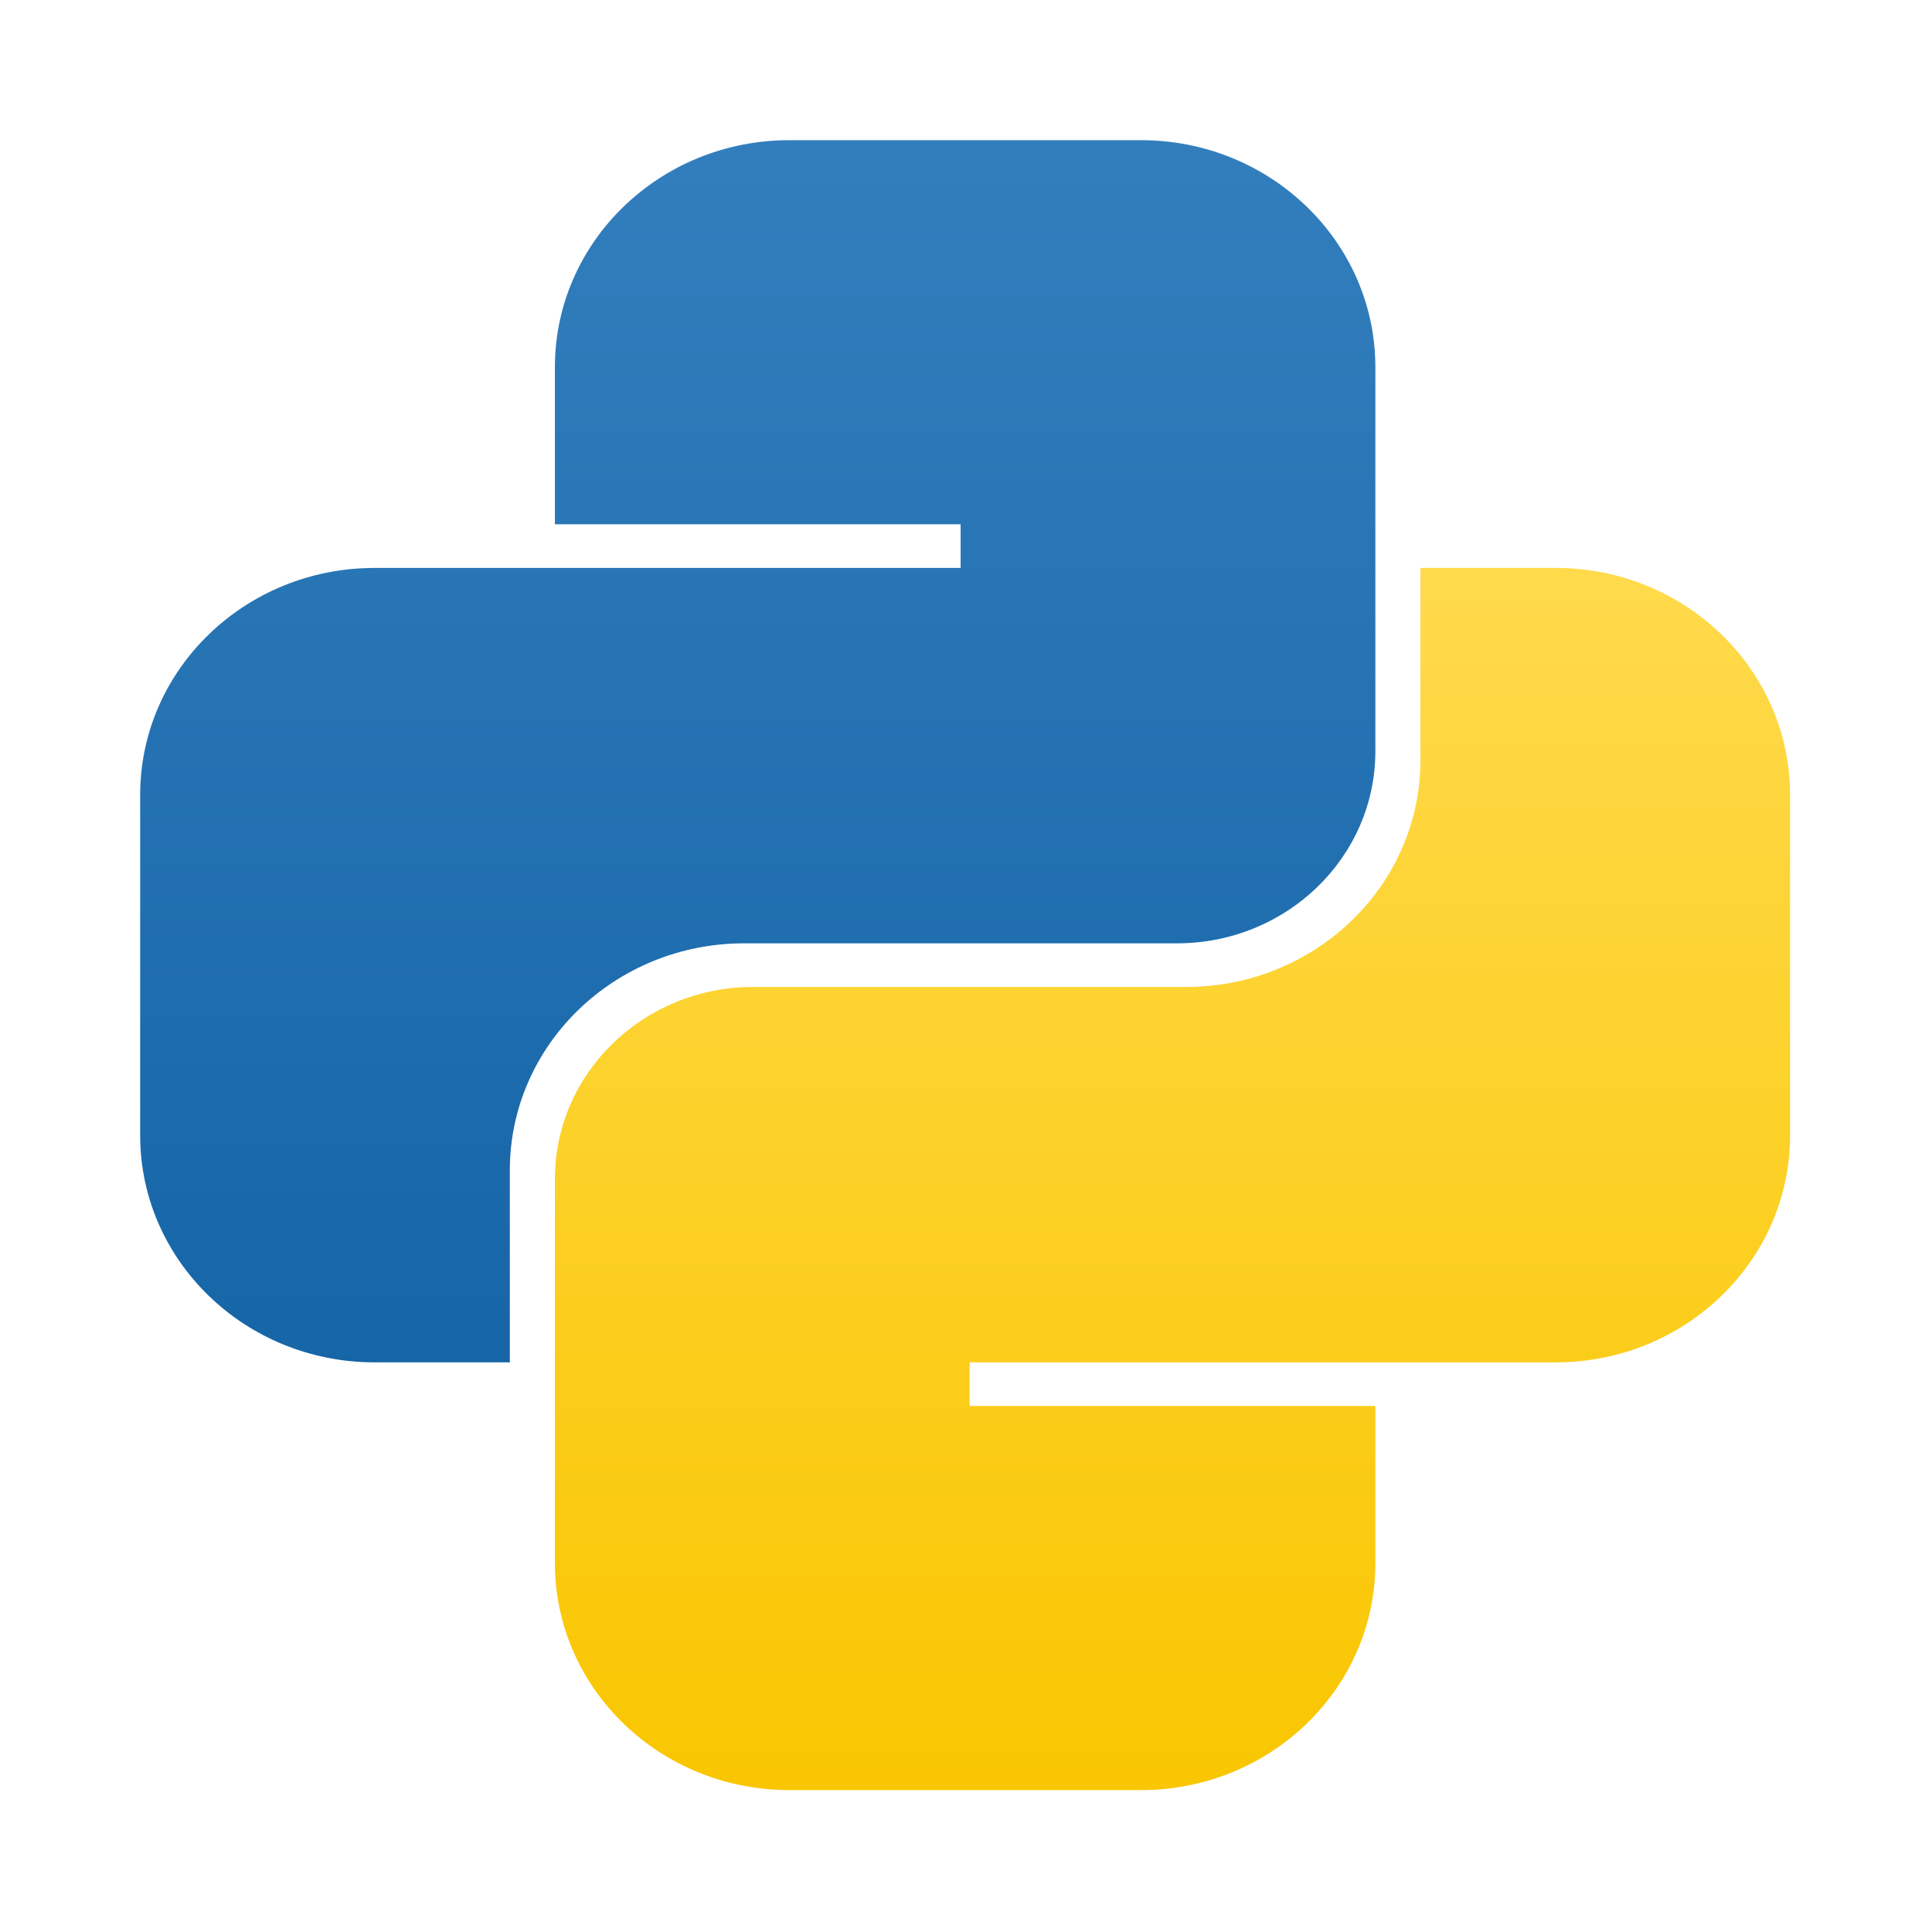 <svg xmlns="http://www.w3.org/2000/svg" xmlns:xlink="http://www.w3.org/1999/xlink" width="500" zoomAndPan="magnify" viewBox="0 0 375 375" height="500" preserveAspectRatio="xMidYMid meet" version="1.0"><defs><clipPath id="2718257865"><path d="M 27 27 L 267 27 L 267 265 L 27 265 Z M 27 27 " clip-rule="nonzero"/></clipPath><clipPath id="c1edde3c0e"><path d="M 153.207 27.207 C 128.078 27.207 107.707 46.934 107.707 71.262 L 107.707 101.762 L 186.457 101.762 L 186.457 110.234 L 72.707 110.234 C 47.578 110.234 27.207 129.961 27.207 154.289 L 27.207 220.375 C 27.207 244.707 47.578 264.43 72.707 264.43 L 98.957 264.43 L 98.957 227.152 C 98.957 202.82 119.328 183.098 144.457 183.098 L 228.457 183.098 C 249.719 183.098 266.957 166.406 266.957 145.82 L 266.957 71.262 C 266.957 46.934 246.586 27.207 221.457 27.207 Z M 142.707 81.43 C 151.406 81.43 158.457 74.602 158.457 66.18 C 158.457 57.758 151.406 50.93 142.707 50.93 C 134.008 50.93 126.957 57.758 126.957 66.18 C 126.957 74.602 134.008 81.43 142.707 81.43 Z M 142.707 81.43 " clip-rule="evenodd"/></clipPath><linearGradient x1="12.481" gradientTransform="matrix(11.438, 0, 0, 11.438, 4.332, 4.332)" y1="2" x2="12.481" gradientUnits="userSpaceOnUse" y2="22.741" id="f7c081e021"><stop stop-opacity="1" stop-color="rgb(19.6%, 49.399%, 74.1%)" offset="0"/><stop stop-opacity="1" stop-color="rgb(19.421%, 49.246%, 73.965%)" offset="0.031"/><stop stop-opacity="1" stop-color="rgb(19.064%, 48.94%, 73.695%)" offset="0.062"/><stop stop-opacity="1" stop-color="rgb(18.709%, 48.633%, 73.427%)" offset="0.094"/><stop stop-opacity="1" stop-color="rgb(18.352%, 48.326%, 73.158%)" offset="0.125"/><stop stop-opacity="1" stop-color="rgb(17.996%, 48.021%, 72.89%)" offset="0.156"/><stop stop-opacity="1" stop-color="rgb(17.639%, 47.714%, 72.621%)" offset="0.188"/><stop stop-opacity="1" stop-color="rgb(17.284%, 47.408%, 72.353%)" offset="0.219"/><stop stop-opacity="1" stop-color="rgb(16.927%, 47.102%, 72.084%)" offset="0.25"/><stop stop-opacity="1" stop-color="rgb(16.571%, 46.796%, 71.815%)" offset="0.281"/><stop stop-opacity="1" stop-color="rgb(16.214%, 46.489%, 71.545%)" offset="0.312"/><stop stop-opacity="1" stop-color="rgb(15.858%, 46.184%, 71.277%)" offset="0.344"/><stop stop-opacity="1" stop-color="rgb(15.501%, 45.877%, 71.008%)" offset="0.375"/><stop stop-opacity="1" stop-color="rgb(15.146%, 45.57%, 70.74%)" offset="0.406"/><stop stop-opacity="1" stop-color="rgb(14.789%, 45.264%, 70.471%)" offset="0.438"/><stop stop-opacity="1" stop-color="rgb(14.433%, 44.958%, 70.203%)" offset="0.469"/><stop stop-opacity="1" stop-color="rgb(14.078%, 44.652%, 69.934%)" offset="0.5"/><stop stop-opacity="1" stop-color="rgb(13.721%, 44.345%, 69.666%)" offset="0.531"/><stop stop-opacity="1" stop-color="rgb(13.365%, 44.04%, 69.395%)" offset="0.562"/><stop stop-opacity="1" stop-color="rgb(13.008%, 43.733%, 69.127%)" offset="0.594"/><stop stop-opacity="1" stop-color="rgb(12.653%, 43.427%, 68.858%)" offset="0.625"/><stop stop-opacity="1" stop-color="rgb(12.296%, 43.121%, 68.59%)" offset="0.656"/><stop stop-opacity="1" stop-color="rgb(11.94%, 42.815%, 68.321%)" offset="0.688"/><stop stop-opacity="1" stop-color="rgb(11.583%, 42.508%, 68.053%)" offset="0.719"/><stop stop-opacity="1" stop-color="rgb(11.227%, 42.201%, 67.784%)" offset="0.75"/><stop stop-opacity="1" stop-color="rgb(10.87%, 41.896%, 67.516%)" offset="0.781"/><stop stop-opacity="1" stop-color="rgb(10.515%, 41.589%, 67.245%)" offset="0.812"/><stop stop-opacity="1" stop-color="rgb(10.158%, 41.283%, 66.977%)" offset="0.844"/><stop stop-opacity="1" stop-color="rgb(9.802%, 40.977%, 66.708%)" offset="0.875"/><stop stop-opacity="1" stop-color="rgb(9.445%, 40.671%, 66.44%)" offset="0.906"/><stop stop-opacity="1" stop-color="rgb(9.09%, 40.364%, 66.171%)" offset="0.938"/><stop stop-opacity="1" stop-color="rgb(8.733%, 40.059%, 65.903%)" offset="0.969"/><stop stop-opacity="1" stop-color="rgb(8.377%, 39.752%, 65.634%)" offset="1"/></linearGradient><clipPath id="1e960cf4c1"><path d="M 107 110 L 348 110 L 348 348 L 107 348 Z M 107 110 " clip-rule="nonzero"/></clipPath><clipPath id="73a6d92b86"><path d="M 221.453 347.457 C 246.586 347.457 266.957 327.734 266.957 303.402 L 266.957 272.902 L 188.203 272.902 L 188.203 264.43 L 301.957 264.43 C 327.086 264.43 347.453 244.707 347.453 220.375 L 347.453 154.289 C 347.453 129.961 327.086 110.234 301.957 110.234 L 275.707 110.234 L 275.707 147.512 C 275.707 171.844 255.336 191.57 230.207 191.57 L 146.207 191.57 C 124.941 191.57 107.707 208.258 107.707 228.848 L 107.707 303.402 C 107.707 327.734 128.078 347.457 153.207 347.457 Z M 231.957 293.234 C 223.258 293.234 216.207 300.062 216.207 308.484 C 216.207 316.906 223.258 323.734 231.957 323.734 C 240.652 323.734 247.707 316.906 247.707 308.484 C 247.707 300.062 240.652 293.234 231.957 293.234 Z M 231.957 293.234 " clip-rule="evenodd"/></clipPath><linearGradient x1="19.519" gradientTransform="matrix(11.438, 0, 0, 11.438, 4.332, 4.332)" y1="9.259" x2="19.519" gradientUnits="userSpaceOnUse" y2="30" id="97b28d94ea"><stop stop-opacity="1" stop-color="rgb(99.998%, 85.5%, 29.399%)" offset="0"/><stop stop-opacity="1" stop-color="rgb(99.989%, 85.468%, 29.283%)" offset="0.008"/><stop stop-opacity="1" stop-color="rgb(99.971%, 85.406%, 29.054%)" offset="0.016"/><stop stop-opacity="1" stop-color="rgb(99.953%, 85.344%, 28.824%)" offset="0.023"/><stop stop-opacity="1" stop-color="rgb(99.933%, 85.283%, 28.595%)" offset="0.031"/><stop stop-opacity="1" stop-color="rgb(99.915%, 85.22%, 28.365%)" offset="0.039"/><stop stop-opacity="1" stop-color="rgb(99.896%, 85.159%, 28.136%)" offset="0.047"/><stop stop-opacity="1" stop-color="rgb(99.876%, 85.098%, 27.905%)" offset="0.055"/><stop stop-opacity="1" stop-color="rgb(99.858%, 85.036%, 27.676%)" offset="0.062"/><stop stop-opacity="1" stop-color="rgb(99.84%, 84.975%, 27.446%)" offset="0.07"/><stop stop-opacity="1" stop-color="rgb(99.821%, 84.912%, 27.217%)" offset="0.078"/><stop stop-opacity="1" stop-color="rgb(99.802%, 84.851%, 26.987%)" offset="0.086"/><stop stop-opacity="1" stop-color="rgb(99.783%, 84.789%, 26.758%)" offset="0.094"/><stop stop-opacity="1" stop-color="rgb(99.765%, 84.727%, 26.527%)" offset="0.102"/><stop stop-opacity="1" stop-color="rgb(99.745%, 84.665%, 26.297%)" offset="0.109"/><stop stop-opacity="1" stop-color="rgb(99.727%, 84.604%, 26.068%)" offset="0.117"/><stop stop-opacity="1" stop-color="rgb(99.709%, 84.543%, 25.838%)" offset="0.125"/><stop stop-opacity="1" stop-color="rgb(99.69%, 84.48%, 25.609%)" offset="0.133"/><stop stop-opacity="1" stop-color="rgb(99.67%, 84.419%, 25.378%)" offset="0.141"/><stop stop-opacity="1" stop-color="rgb(99.652%, 84.357%, 25.15%)" offset="0.148"/><stop stop-opacity="1" stop-color="rgb(99.634%, 84.296%, 24.919%)" offset="0.156"/><stop stop-opacity="1" stop-color="rgb(99.614%, 84.233%, 24.69%)" offset="0.164"/><stop stop-opacity="1" stop-color="rgb(99.596%, 84.172%, 24.46%)" offset="0.172"/><stop stop-opacity="1" stop-color="rgb(99.577%, 84.109%, 24.231%)" offset="0.18"/><stop stop-opacity="1" stop-color="rgb(99.559%, 84.048%, 24.001%)" offset="0.188"/><stop stop-opacity="1" stop-color="rgb(99.539%, 83.987%, 23.772%)" offset="0.195"/><stop stop-opacity="1" stop-color="rgb(99.521%, 83.925%, 23.541%)" offset="0.203"/><stop stop-opacity="1" stop-color="rgb(99.503%, 83.864%, 23.312%)" offset="0.211"/><stop stop-opacity="1" stop-color="rgb(99.483%, 83.801%, 23.082%)" offset="0.219"/><stop stop-opacity="1" stop-color="rgb(99.464%, 83.74%, 22.853%)" offset="0.227"/><stop stop-opacity="1" stop-color="rgb(99.446%, 83.678%, 22.623%)" offset="0.234"/><stop stop-opacity="1" stop-color="rgb(99.428%, 83.617%, 22.394%)" offset="0.242"/><stop stop-opacity="1" stop-color="rgb(99.408%, 83.554%, 22.163%)" offset="0.25"/><stop stop-opacity="1" stop-color="rgb(99.39%, 83.493%, 21.933%)" offset="0.258"/><stop stop-opacity="1" stop-color="rgb(99.371%, 83.43%, 21.704%)" offset="0.266"/><stop stop-opacity="1" stop-color="rgb(99.352%, 83.369%, 21.474%)" offset="0.273"/><stop stop-opacity="1" stop-color="rgb(99.333%, 83.308%, 21.245%)" offset="0.281"/><stop stop-opacity="1" stop-color="rgb(99.315%, 83.246%, 21.014%)" offset="0.289"/><stop stop-opacity="1" stop-color="rgb(99.297%, 83.185%, 20.786%)" offset="0.297"/><stop stop-opacity="1" stop-color="rgb(99.277%, 83.122%, 20.555%)" offset="0.305"/><stop stop-opacity="1" stop-color="rgb(99.258%, 83.061%, 20.326%)" offset="0.312"/><stop stop-opacity="1" stop-color="rgb(99.24%, 82.999%, 20.096%)" offset="0.32"/><stop stop-opacity="1" stop-color="rgb(99.22%, 82.938%, 19.867%)" offset="0.328"/><stop stop-opacity="1" stop-color="rgb(99.202%, 82.875%, 19.637%)" offset="0.336"/><stop stop-opacity="1" stop-color="rgb(99.184%, 82.814%, 19.408%)" offset="0.344"/><stop stop-opacity="1" stop-color="rgb(99.165%, 82.753%, 19.177%)" offset="0.352"/><stop stop-opacity="1" stop-color="rgb(99.146%, 82.69%, 18.948%)" offset="0.359"/><stop stop-opacity="1" stop-color="rgb(99.127%, 82.629%, 18.718%)" offset="0.367"/><stop stop-opacity="1" stop-color="rgb(99.109%, 82.567%, 18.489%)" offset="0.375"/><stop stop-opacity="1" stop-color="rgb(99.089%, 82.506%, 18.259%)" offset="0.383"/><stop stop-opacity="1" stop-color="rgb(99.071%, 82.443%, 18.03%)" offset="0.391"/><stop stop-opacity="1" stop-color="rgb(99.052%, 82.382%, 17.799%)" offset="0.398"/><stop stop-opacity="1" stop-color="rgb(99.034%, 82.32%, 17.569%)" offset="0.406"/><stop stop-opacity="1" stop-color="rgb(99.014%, 82.259%, 17.34%)" offset="0.414"/><stop stop-opacity="1" stop-color="rgb(98.996%, 82.198%, 17.11%)" offset="0.422"/><stop stop-opacity="1" stop-color="rgb(98.978%, 82.135%, 16.881%)" offset="0.43"/><stop stop-opacity="1" stop-color="rgb(98.958%, 82.074%, 16.65%)" offset="0.438"/><stop stop-opacity="1" stop-color="rgb(98.94%, 82.011%, 16.422%)" offset="0.445"/><stop stop-opacity="1" stop-color="rgb(98.921%, 81.95%, 16.191%)" offset="0.453"/><stop stop-opacity="1" stop-color="rgb(98.901%, 81.888%, 15.962%)" offset="0.461"/><stop stop-opacity="1" stop-color="rgb(98.883%, 81.827%, 15.732%)" offset="0.469"/><stop stop-opacity="1" stop-color="rgb(98.865%, 81.764%, 15.503%)" offset="0.477"/><stop stop-opacity="1" stop-color="rgb(98.846%, 81.703%, 15.273%)" offset="0.484"/><stop stop-opacity="1" stop-color="rgb(98.827%, 81.642%, 15.044%)" offset="0.492"/><stop stop-opacity="1" stop-color="rgb(98.808%, 81.58%, 14.813%)" offset="0.5"/><stop stop-opacity="1" stop-color="rgb(98.79%, 81.519%, 14.584%)" offset="0.508"/><stop stop-opacity="1" stop-color="rgb(98.77%, 81.456%, 14.354%)" offset="0.516"/><stop stop-opacity="1" stop-color="rgb(98.752%, 81.395%, 14.125%)" offset="0.523"/><stop stop-opacity="1" stop-color="rgb(98.734%, 81.332%, 13.895%)" offset="0.531"/><stop stop-opacity="1" stop-color="rgb(98.715%, 81.271%, 13.666%)" offset="0.539"/><stop stop-opacity="1" stop-color="rgb(98.695%, 81.209%, 13.435%)" offset="0.547"/><stop stop-opacity="1" stop-color="rgb(98.677%, 81.148%, 13.205%)" offset="0.555"/><stop stop-opacity="1" stop-color="rgb(98.659%, 81.085%, 12.976%)" offset="0.562"/><stop stop-opacity="1" stop-color="rgb(98.639%, 81.024%, 12.746%)" offset="0.57"/><stop stop-opacity="1" stop-color="rgb(98.621%, 80.963%, 12.517%)" offset="0.578"/><stop stop-opacity="1" stop-color="rgb(98.602%, 80.901%, 12.286%)" offset="0.586"/><stop stop-opacity="1" stop-color="rgb(98.584%, 80.84%, 12.057%)" offset="0.594"/><stop stop-opacity="1" stop-color="rgb(98.564%, 80.777%, 11.827%)" offset="0.602"/><stop stop-opacity="1" stop-color="rgb(98.546%, 80.716%, 11.598%)" offset="0.609"/><stop stop-opacity="1" stop-color="rgb(98.528%, 80.653%, 11.368%)" offset="0.617"/><stop stop-opacity="1" stop-color="rgb(98.508%, 80.592%, 11.139%)" offset="0.625"/><stop stop-opacity="1" stop-color="rgb(98.489%, 80.53%, 10.909%)" offset="0.633"/><stop stop-opacity="1" stop-color="rgb(98.471%, 80.469%, 10.68%)" offset="0.641"/><stop stop-opacity="1" stop-color="rgb(98.453%, 80.408%, 10.449%)" offset="0.648"/><stop stop-opacity="1" stop-color="rgb(98.433%, 80.345%, 10.22%)" offset="0.656"/><stop stop-opacity="1" stop-color="rgb(98.415%, 80.284%, 9.99%)" offset="0.664"/><stop stop-opacity="1" stop-color="rgb(98.396%, 80.222%, 9.761%)" offset="0.672"/><stop stop-opacity="1" stop-color="rgb(98.376%, 80.161%, 9.531%)" offset="0.68"/><stop stop-opacity="1" stop-color="rgb(98.358%, 80.098%, 9.302%)" offset="0.688"/><stop stop-opacity="1" stop-color="rgb(98.34%, 80.037%, 9.071%)" offset="0.695"/><stop stop-opacity="1" stop-color="rgb(98.322%, 79.974%, 8.841%)" offset="0.703"/><stop stop-opacity="1" stop-color="rgb(98.302%, 79.913%, 8.612%)" offset="0.711"/><stop stop-opacity="1" stop-color="rgb(98.283%, 79.852%, 8.382%)" offset="0.719"/><stop stop-opacity="1" stop-color="rgb(98.265%, 79.79%, 8.153%)" offset="0.727"/><stop stop-opacity="1" stop-color="rgb(98.245%, 79.729%, 7.922%)" offset="0.734"/><stop stop-opacity="1" stop-color="rgb(98.227%, 79.666%, 7.693%)" offset="0.742"/><stop stop-opacity="1" stop-color="rgb(98.209%, 79.605%, 7.463%)" offset="0.75"/><stop stop-opacity="1" stop-color="rgb(98.19%, 79.543%, 7.234%)" offset="0.758"/><stop stop-opacity="1" stop-color="rgb(98.17%, 79.482%, 7.004%)" offset="0.766"/><stop stop-opacity="1" stop-color="rgb(98.152%, 79.419%, 6.775%)" offset="0.773"/><stop stop-opacity="1" stop-color="rgb(98.134%, 79.358%, 6.544%)" offset="0.781"/><stop stop-opacity="1" stop-color="rgb(98.114%, 79.297%, 6.316%)" offset="0.789"/><stop stop-opacity="1" stop-color="rgb(98.096%, 79.234%, 6.085%)" offset="0.797"/><stop stop-opacity="1" stop-color="rgb(98.077%, 79.173%, 5.856%)" offset="0.805"/><stop stop-opacity="1" stop-color="rgb(98.059%, 79.111%, 5.626%)" offset="0.812"/><stop stop-opacity="1" stop-color="rgb(98.039%, 79.05%, 5.397%)" offset="0.82"/><stop stop-opacity="1" stop-color="rgb(98.021%, 78.987%, 5.167%)" offset="0.828"/><stop stop-opacity="1" stop-color="rgb(98.003%, 78.926%, 4.938%)" offset="0.836"/><stop stop-opacity="1" stop-color="rgb(97.983%, 78.864%, 4.707%)" offset="0.844"/><stop stop-opacity="1" stop-color="rgb(97.964%, 78.802%, 4.477%)" offset="0.852"/><stop stop-opacity="1" stop-color="rgb(97.946%, 78.74%, 4.248%)" offset="0.859"/><stop stop-opacity="1" stop-color="rgb(97.928%, 78.679%, 4.018%)" offset="0.867"/><stop stop-opacity="1" stop-color="rgb(97.908%, 78.618%, 3.789%)" offset="0.875"/><stop stop-opacity="1" stop-color="rgb(97.89%, 78.555%, 3.558%)" offset="0.883"/><stop stop-opacity="1" stop-color="rgb(97.871%, 78.494%, 3.329%)" offset="0.891"/><stop stop-opacity="1" stop-color="rgb(97.852%, 78.432%, 3.099%)" offset="0.898"/><stop stop-opacity="1" stop-color="rgb(97.833%, 78.371%, 2.87%)" offset="0.906"/><stop stop-opacity="1" stop-color="rgb(97.815%, 78.308%, 2.64%)" offset="0.914"/><stop stop-opacity="1" stop-color="rgb(97.797%, 78.247%, 2.411%)" offset="0.922"/><stop stop-opacity="1" stop-color="rgb(97.777%, 78.185%, 2.18%)" offset="0.93"/><stop stop-opacity="1" stop-color="rgb(97.758%, 78.123%, 1.952%)" offset="0.938"/><stop stop-opacity="1" stop-color="rgb(97.74%, 78.062%, 1.721%)" offset="0.945"/><stop stop-opacity="1" stop-color="rgb(97.72%, 78%, 1.492%)" offset="0.953"/><stop stop-opacity="1" stop-color="rgb(97.702%, 77.939%, 1.262%)" offset="0.961"/><stop stop-opacity="1" stop-color="rgb(97.684%, 77.876%, 1.033%)" offset="0.969"/><stop stop-opacity="1" stop-color="rgb(97.664%, 77.815%, 0.803%)" offset="0.977"/><stop stop-opacity="1" stop-color="rgb(97.646%, 77.753%, 0.574%)" offset="0.984"/><stop stop-opacity="1" stop-color="rgb(97.627%, 77.692%, 0.343%)" offset="0.992"/><stop stop-opacity="1" stop-color="rgb(97.609%, 77.629%, 0.114%)" offset="1"/></linearGradient></defs><g clip-path="url(#2718257865)"><g clip-path="url(#c1edde3c0e)"><path fill="url(#f7c081e021)" d="M 27.207 27.207 L 27.207 264.43 L 266.957 264.43 L 266.957 27.207 Z M 27.207 27.207 " fill-rule="nonzero"/></g></g><g clip-path="url(#1e960cf4c1)"><g clip-path="url(#73a6d92b86)"><path fill="url(#97b28d94ea)" d="M 107.707 110.234 L 107.707 347.457 L 347.453 347.457 L 347.453 110.234 Z M 107.707 110.234 " fill-rule="nonzero"/></g></g></svg>